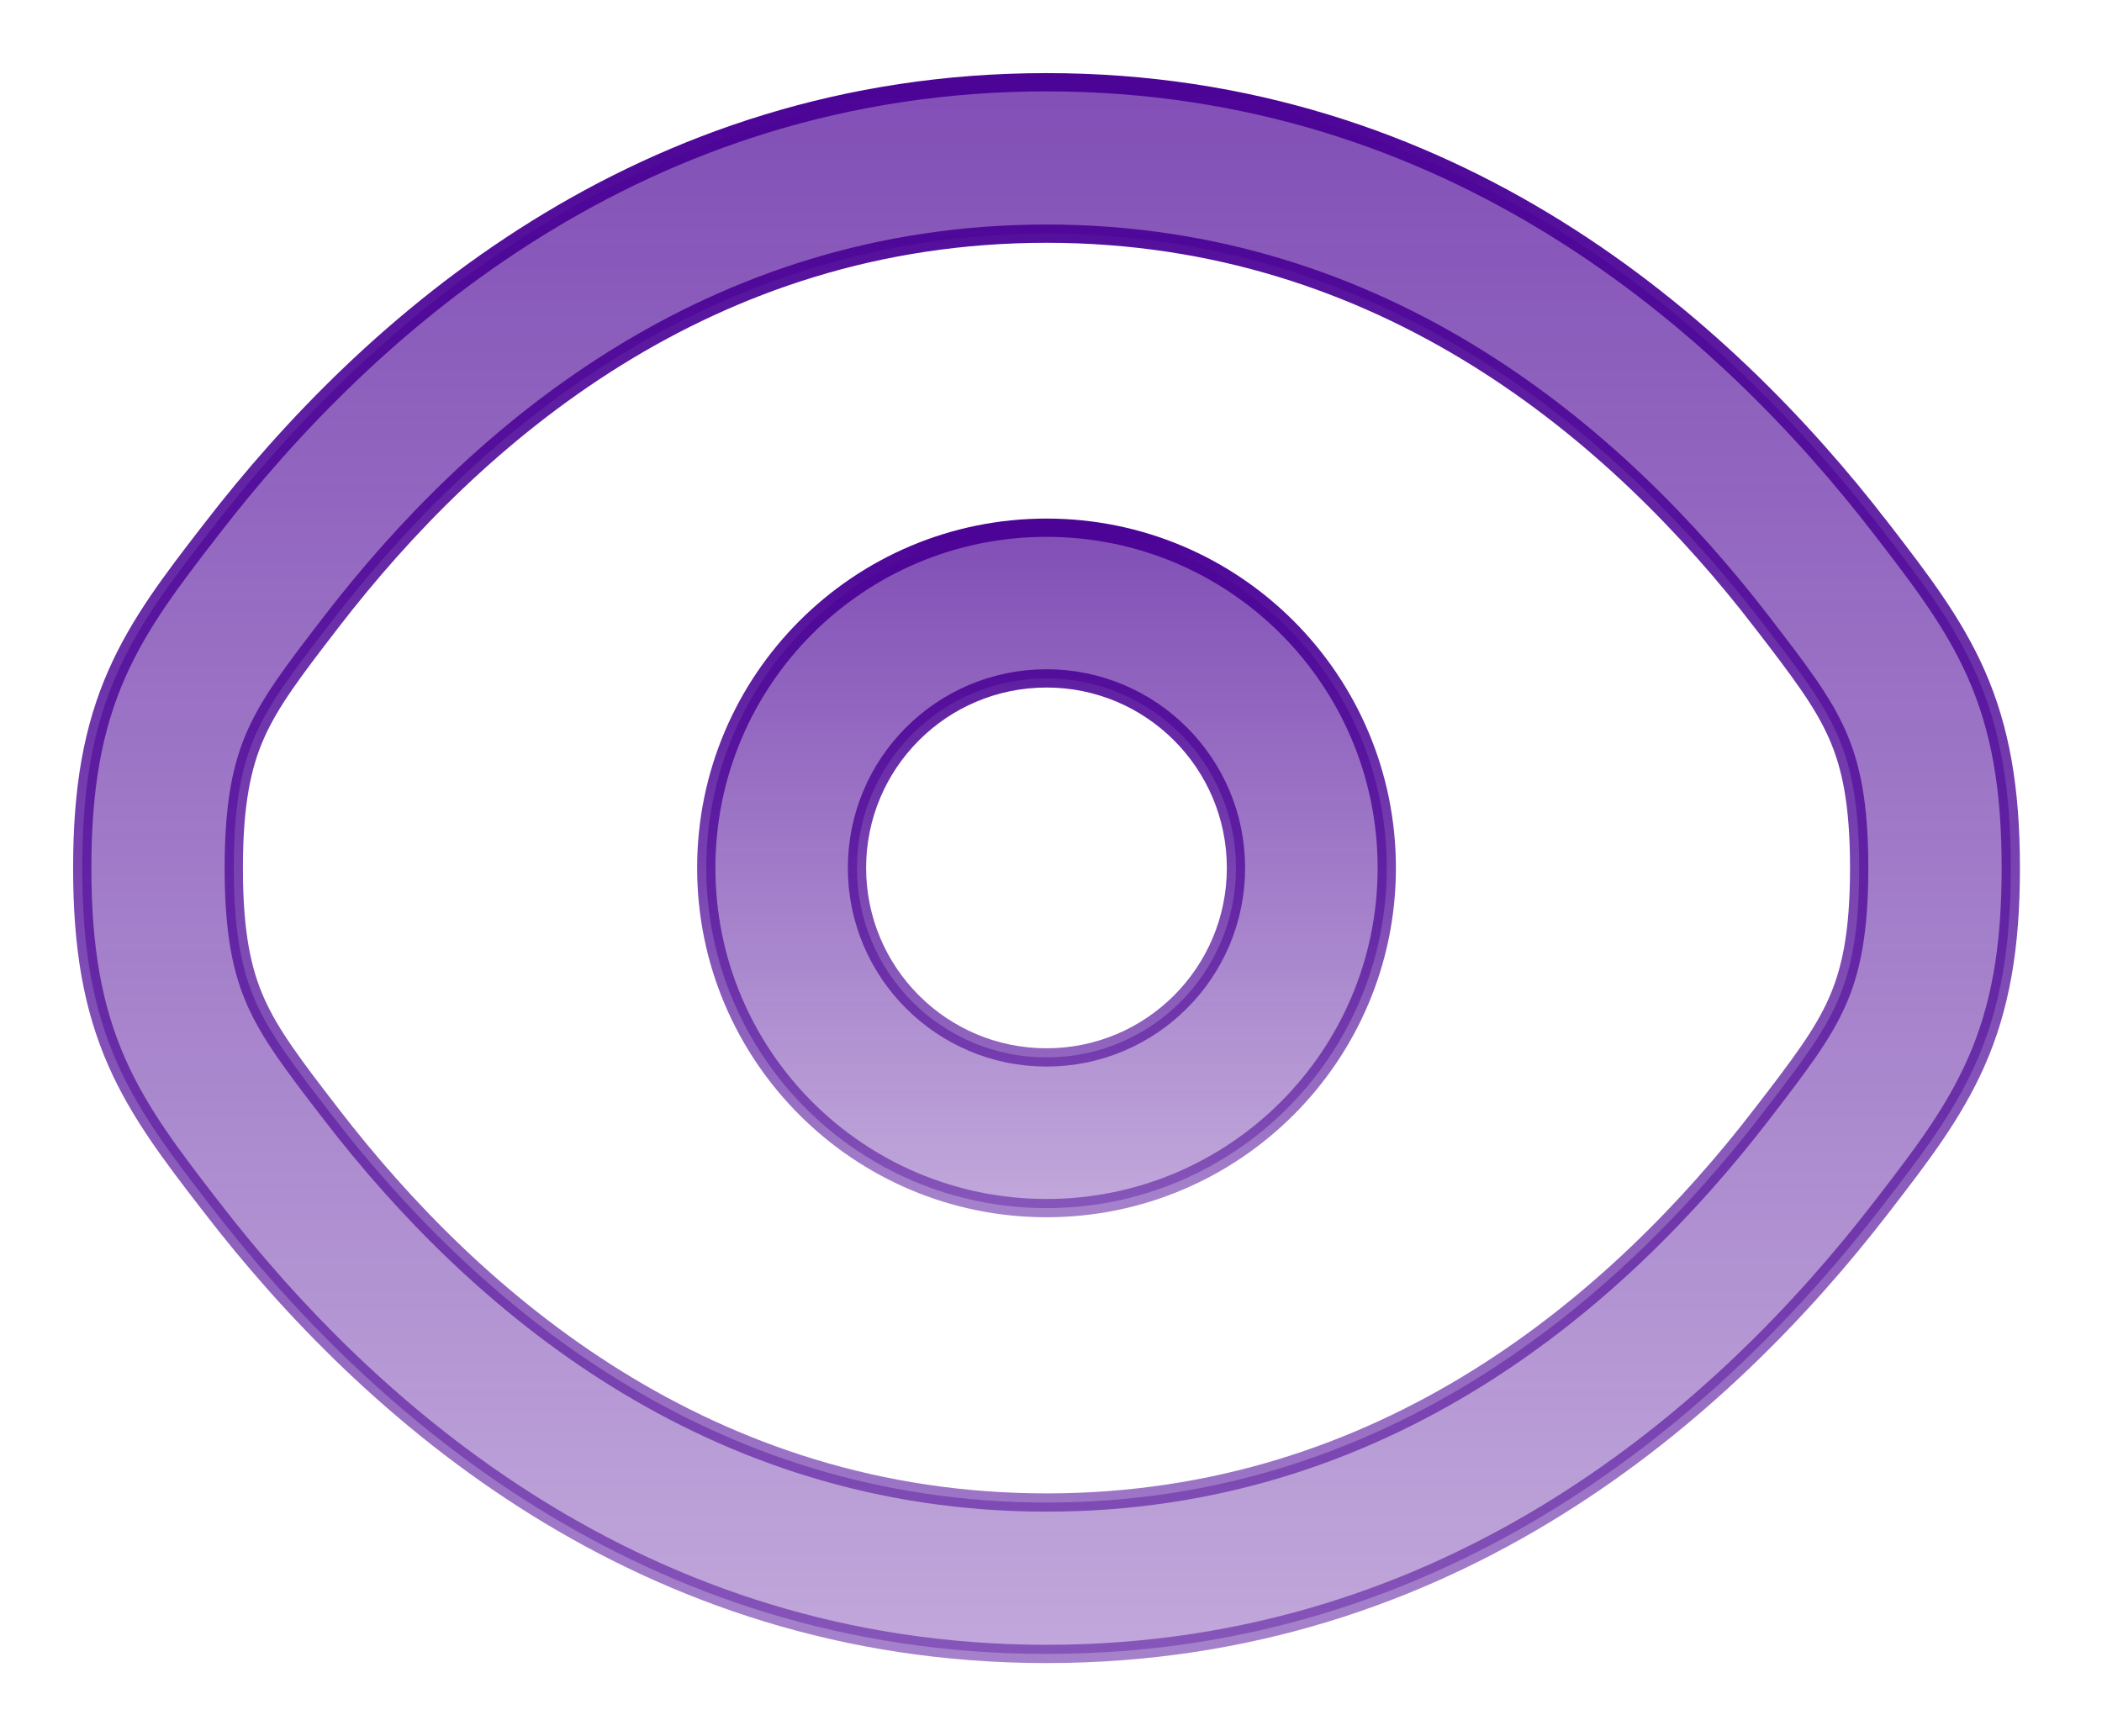 <svg width="23" height="19" viewBox="0 0 23 19" fill="none" xmlns="http://www.w3.org/2000/svg">
<path d="M11.451 5.775C9.394 5.775 7.728 7.442 7.728 9.498C7.728 11.554 9.394 13.221 11.451 13.221C13.507 13.221 15.174 11.554 15.174 9.498C15.174 7.442 13.507 5.775 11.451 5.775ZM9.377 9.498C9.377 8.353 10.305 7.424 11.451 7.424C12.596 7.424 13.524 8.353 13.524 9.498C13.524 10.643 12.596 11.572 11.451 11.572C10.305 11.572 9.377 10.643 9.377 9.498Z" fill="url(#paint0_linear_901_1051)" fill-opacity="0.7" stroke="url(#paint1_linear_901_1051)" stroke-width="0.2"/>
<path d="M2.281 13.167L2.281 13.167L2.312 13.207C4.036 15.446 7.018 18.1 11.451 18.1C15.884 18.1 18.866 15.446 20.59 13.207L20.621 13.167L20.621 13.167L20.624 13.163C21.009 12.663 21.373 12.191 21.621 11.631C21.888 11.027 22.002 10.372 22.002 9.5C22.002 8.628 21.888 7.973 21.621 7.369C21.373 6.81 21.009 6.337 20.624 5.837L20.621 5.833L20.621 5.833L20.59 5.793L20.511 5.854L20.59 5.793C18.866 3.554 15.884 0.9 11.451 0.9C7.018 0.9 4.036 3.554 2.312 5.793L2.281 5.833L2.277 5.838C1.891 6.338 1.528 6.81 1.281 7.369C1.014 7.973 0.9 8.628 0.9 9.5C0.9 10.372 1.014 11.027 1.281 11.631C1.528 12.19 1.892 12.662 2.277 13.162L2.281 13.167ZM19.276 6.804L19.355 6.743L19.276 6.804C19.704 7.36 19.946 7.681 20.104 8.039L20.104 8.039C20.25 8.37 20.343 8.78 20.343 9.5C20.343 10.22 20.25 10.63 20.104 10.961L20.104 10.961C19.946 11.319 19.704 11.64 19.276 12.196L19.355 12.257L19.276 12.196C17.701 14.241 15.149 16.443 11.451 16.443C7.753 16.443 5.201 14.241 3.626 12.196C3.197 11.64 2.956 11.319 2.797 10.961C2.651 10.63 2.558 10.22 2.558 9.5C2.558 8.78 2.651 8.37 2.797 8.039C2.956 7.681 3.197 7.36 3.626 6.804C5.201 4.759 7.753 2.557 11.451 2.557C15.149 2.557 17.701 4.759 19.276 6.804Z" fill="url(#paint2_linear_901_1051)" fill-opacity="0.7" stroke="url(#paint3_linear_901_1051)" stroke-width="0.2"/>
<defs>
<linearGradient id="paint0_linear_901_1051" x1="11.451" y1="5.875" x2="11.451" y2="13.121" gradientUnits="userSpaceOnUse">
<stop stop-color="#4C0497"/>
<stop offset="1" stop-color="#4C0497" stop-opacity="0.5"/>
</linearGradient>
<linearGradient id="paint1_linear_901_1051" x1="11.451" y1="5.875" x2="11.451" y2="13.121" gradientUnits="userSpaceOnUse">
<stop stop-color="#4C0497"/>
<stop offset="1" stop-color="#4C0497" stop-opacity="0.5"/>
</linearGradient>
<linearGradient id="paint2_linear_901_1051" x1="11.451" y1="1" x2="11.451" y2="18" gradientUnits="userSpaceOnUse">
<stop stop-color="#4C0497"/>
<stop offset="1" stop-color="#4C0497" stop-opacity="0.5"/>
</linearGradient>
<linearGradient id="paint3_linear_901_1051" x1="11.451" y1="1" x2="11.451" y2="18" gradientUnits="userSpaceOnUse">
<stop stop-color="#4C0497"/>
<stop offset="1" stop-color="#4C0497" stop-opacity="0.5"/>
</linearGradient>
</defs>
</svg>
